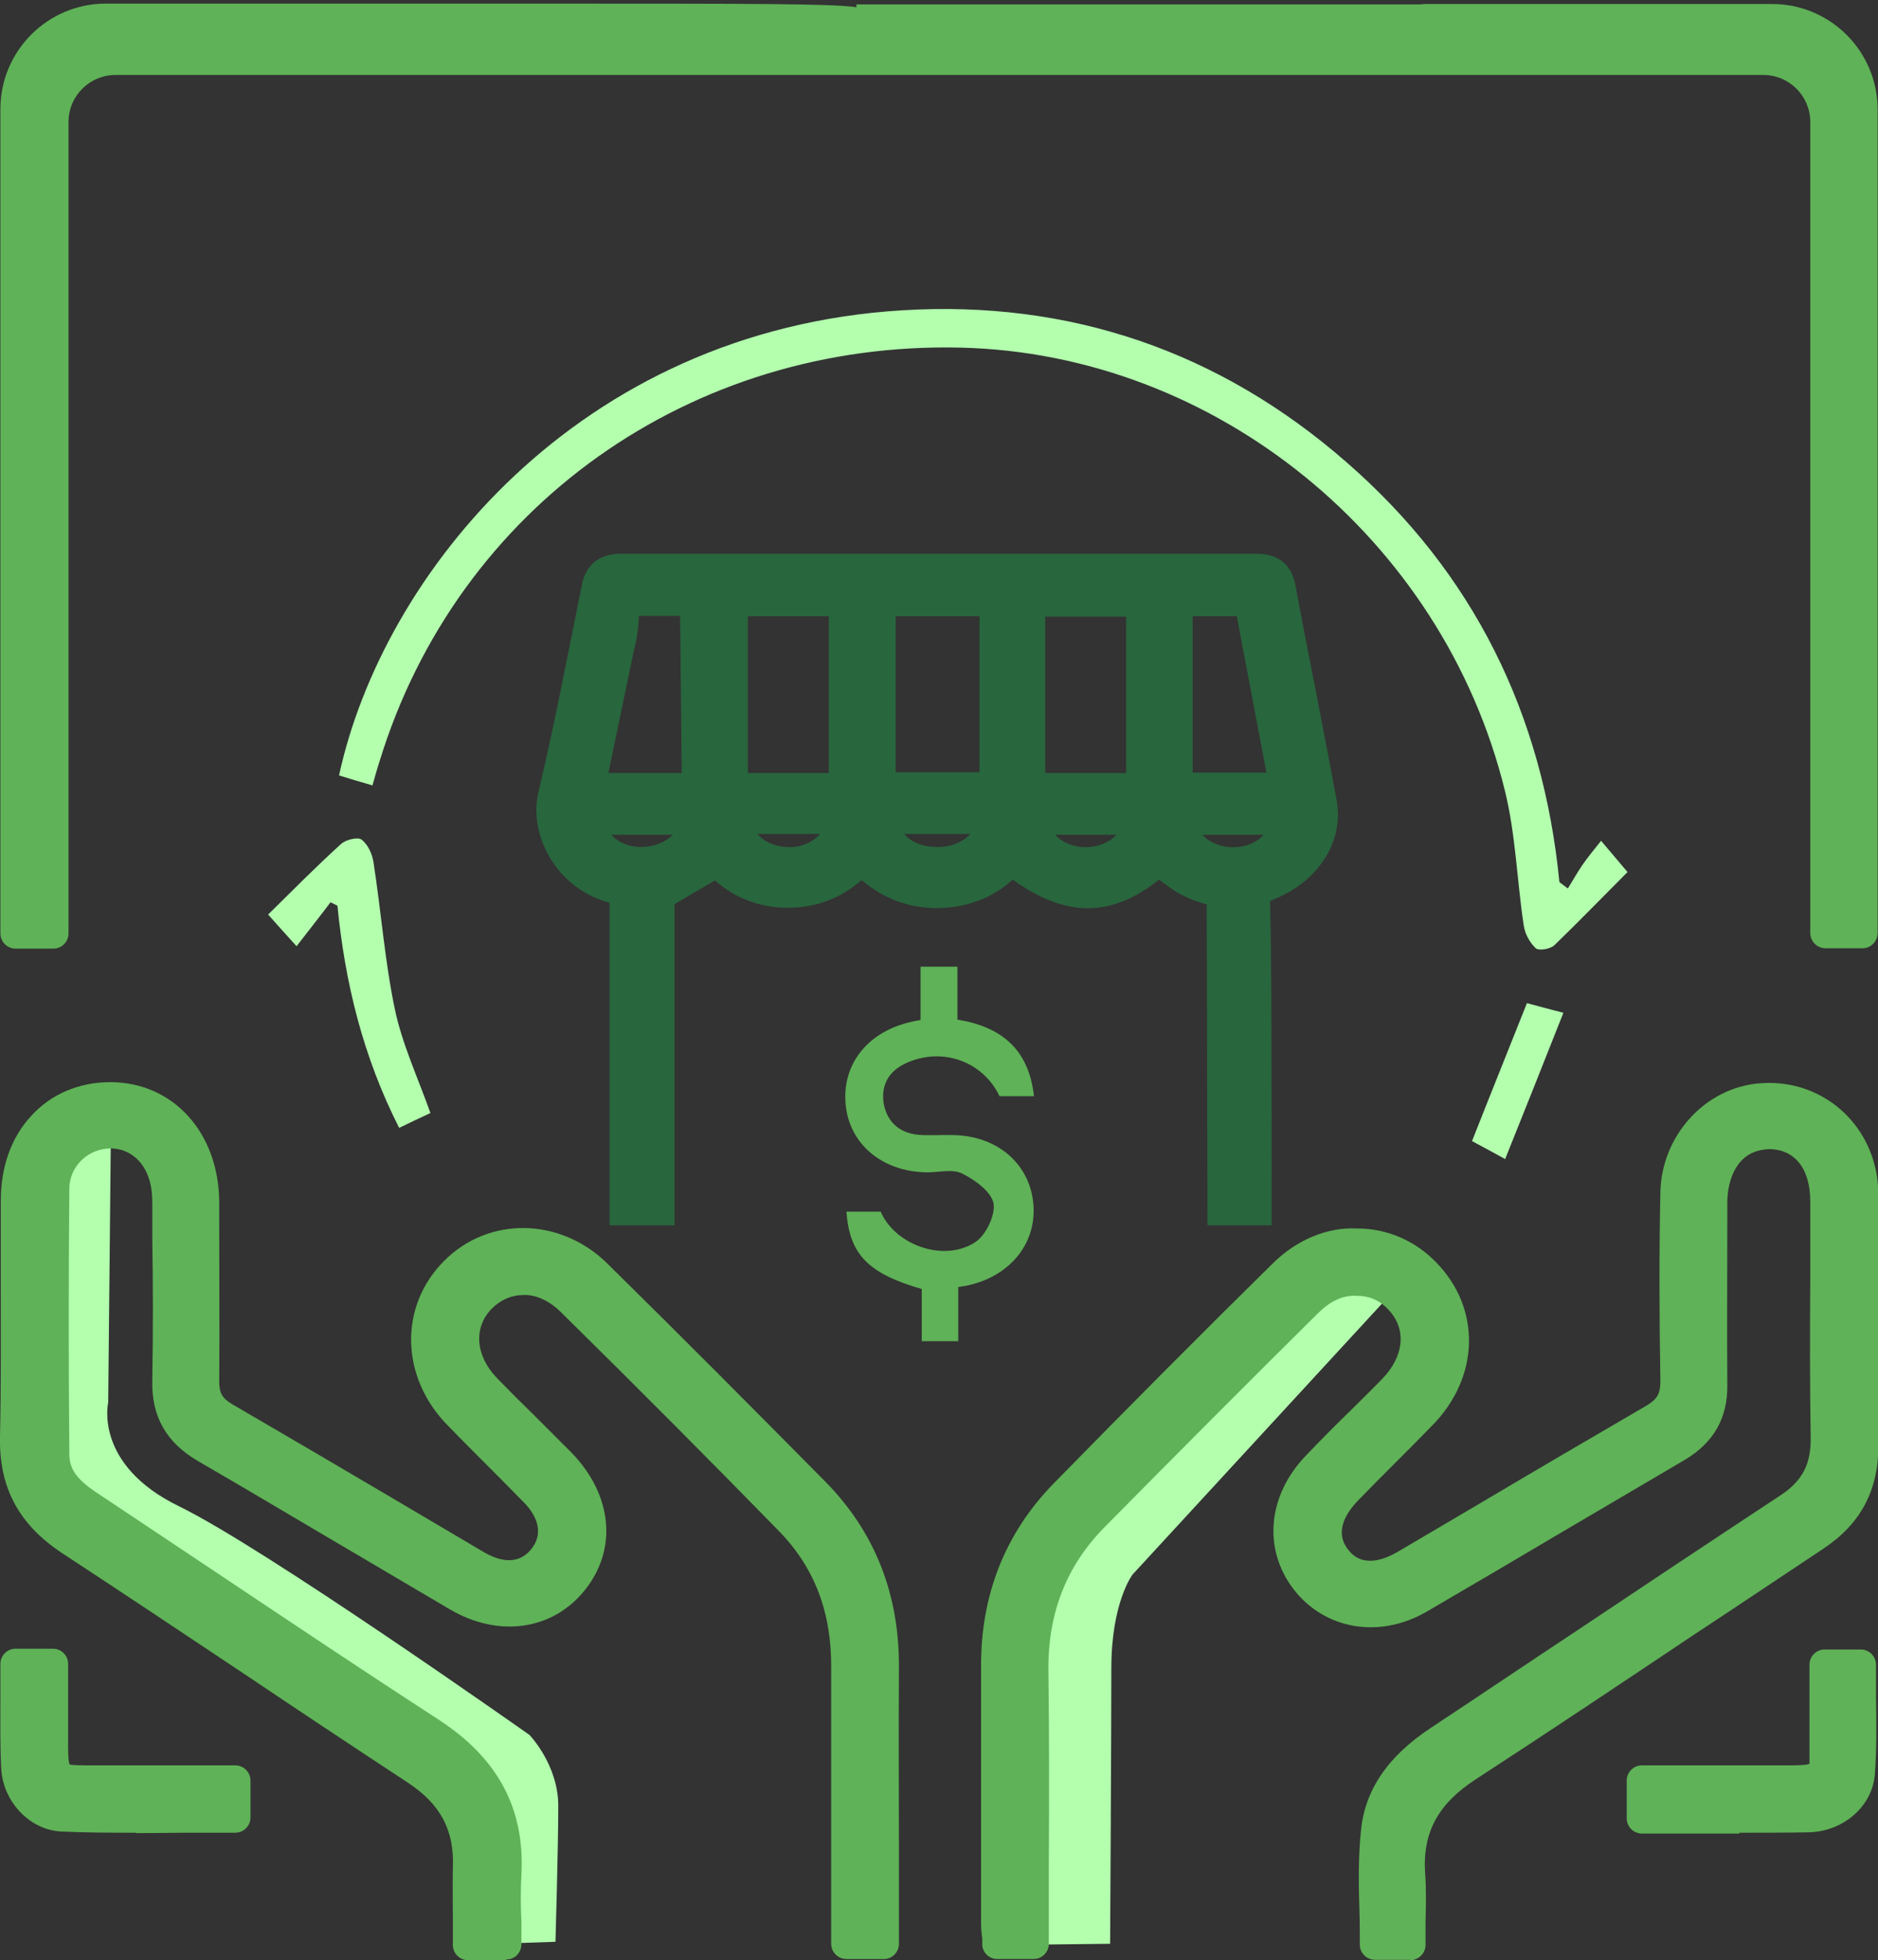<?xml version="1.0" encoding="UTF-8"?>
<svg id="Layer_1" data-name="Layer 1" xmlns="http://www.w3.org/2000/svg" viewBox="0 0 46.86 48.89">
  <rect x="0" y="0" width="46.86" height="48.89" fill="#333333" stroke="none"/>
  <defs>
    <style>
      .cls-1 {
        fill: #b3ffae;
      }

      .cls-2 {
        fill: #28663d;
      }

      .cls-3 {
        fill: #5fb257;
      }
    </style>
  </defs>
  <g>
    <path class="cls-1" d="M34.92,32.04l-6.66,7.23s-.53,.69-.53,2.34-.03,6.87-.03,6.87l-2.63,.03,.03-6.97,.66-2.97,5.94-5.97s1.44-2.13,3.22-.56Z"/>
    <path class="cls-1" d="M2.77,27.88l-.07,7.1s-.37,1.55,1.77,2.59,8.74,5.7,8.74,5.7c0,0,.72,.74,.72,1.77s-.07,3.39-.07,3.39l-1.8,.06-.2-3.39s-1.03-1.48-2.88-2.51-7.91-5.62-7.91-5.62l-.22-5.47s-.52-3.47,1.92-3.62Z"/>
  </g>
  <g>
    <g>
      <g>
        <path class="cls-3" d="M35.54,.47h0s-14.17,.01-14.17,.01c0,0-16-.01-16-.01H2.64C1.4,.47,.39,1.48,.39,2.72c0,6.21,0,14.27,0,19.95v.61h.94V3.04c0-.85,.69-1.54,1.54-1.54H44.01c.85,0,1.54,.69,1.54,1.54V23.27h.93v-.39c0-5.76,0-13.88,0-20.16,0-1.25-1.01-2.25-2.26-2.25h-8.68Z"/>
        <path class="cls-3" d="M1.33,23.66H.39c-.21,0-.38-.17-.38-.38V2.72C.01,1.27,1.19,.09,2.64,.09h2.74c.18,0,4.15,0,7.99,0,5.5,0,7.36,0,8,.09V.11h14.07s.07-.01,.1-.01h8.68c1.45,0,2.63,1.18,2.63,2.63V23.27c0,.21-.17,.38-.37,.38h-.93c-.21,0-.38-.17-.38-.38V3.04c0-.64-.52-1.17-1.17-1.17H2.88c-.64,0-1.17,.52-1.17,1.17V23.28c0,.21-.17,.38-.38,.38Zm-.57-.75h.2V3.04c0-1.06,.86-1.92,1.92-1.92H44.01c1.06,0,1.92,.86,1.92,1.92V22.9l.18-.02V2.72c0-1.03-.84-1.88-1.88-1.88h-8.58s-.07,.01-.1,.01h-14.18c-.17,0-4.14,0-7.99,0-5.5,0-7.36,0-8-.09v.08H2.64C1.61,.84,.76,1.69,.76,2.72V22.91Z"/>
      </g>
      <g>
        <path class="cls-3" d="M35.19,48.5h-.88c0-.95-.07-1.89,.02-2.81,.1-1.01,.74-1.73,1.58-2.29,2.91-1.92,5.79-3.88,8.71-5.79,.66-.43,.94-.97,.93-1.75-.03-1.96,0-3.92-.01-5.88,0-1.02-.55-1.68-1.4-1.68-.83,0-1.42,.67-1.42,1.67,0,1.53-.01,3.06,0,4.59,0,.7-.28,1.19-.88,1.54-2.15,1.25-4.28,2.53-6.43,3.78-1.03,.6-2.18,.41-2.85-.46-.65-.85-.56-1.97,.26-2.83,.62-.65,1.27-1.27,1.91-1.92,.7-.71,.77-1.62,.18-2.25-.6-.65-1.58-.64-2.31,.07-1.78,1.76-3.55,3.54-5.31,5.33-1.06,1.07-1.54,2.36-1.52,3.88,.03,2.25,0,4.5,0,6.79h-.91c0-.18-.03-.35-.03-.52,0-2.14,.01-4.27,0-6.41-.01-1.67,.54-3.12,1.7-4.31,1.81-1.85,3.63-3.68,5.48-5.49,1.03-1.01,2.59-1,3.54-.03,.96,.99,.93,2.48-.09,3.53-.61,.63-1.25,1.24-1.87,1.87-.58,.6-.68,1.23-.27,1.73,.41,.5,1.02,.55,1.74,.12,2.06-1.21,4.11-2.43,6.18-3.63,.39-.22,.54-.49,.53-.94-.02-1.57-.03-3.14,0-4.7,.02-1.24,.97-2.25,2.13-2.35,1.19-.1,2.24,.67,2.5,1.85,.05,.23,.06,.47,.06,.7,0,2.04,0,4.08,0,6.11,0,.99-.39,1.72-1.21,2.27-2.89,1.91-5.76,3.86-8.66,5.75-1,.65-1.51,1.49-1.43,2.69,.04,.56,0,1.13,0,1.76Z"/>
        <path class="cls-3" d="M35.19,48.88h-.88c-.21,0-.38-.17-.38-.38,0-.29,0-.57-.01-.86-.02-.65-.03-1.33,.04-1.99,.1-1.01,.67-1.85,1.75-2.56,1.18-.78,2.35-1.57,3.53-2.35,1.72-1.15,3.45-2.3,5.18-3.44,.55-.36,.77-.78,.76-1.44-.02-1.31-.02-2.62-.01-3.93,0-.65,0-1.31,0-1.96,0-.82-.38-1.3-1.02-1.31-.27,.01-.5,.09-.68,.27-.23,.23-.36,.6-.37,1.03v.31c0,1.42-.01,2.85,0,4.27,.01,.83-.34,1.44-1.06,1.87-1.06,.62-2.12,1.25-3.18,1.87-1.08,.64-2.17,1.28-3.25,1.91-1.18,.69-2.55,.46-3.33-.55-.77-1-.65-2.33,.29-3.32,.37-.39,.75-.77,1.14-1.15,.26-.26,.52-.51,.77-.77,.56-.57,.62-1.25,.17-1.73-.21-.23-.48-.35-.78-.35-.37-.03-.7,.15-.99,.44-1.78,1.76-3.55,3.54-5.31,5.32-.97,.98-1.43,2.17-1.41,3.61,.02,1.57,.02,3.15,.01,4.73v2.06c0,.21-.17,.38-.38,.38h-.91c-.2,0-.36-.16-.37-.35v-.16c-.02-.13-.03-.26-.03-.38v-2.03c0-1.46,0-2.92,0-4.37-.01-1.79,.6-3.33,1.81-4.57,1.98-2.02,3.77-3.82,5.48-5.5,.58-.57,1.34-.9,2.1-.86,.75,0,1.45,.31,1.97,.85,1.12,1.15,1.08,2.85-.09,4.05-.33,.34-.66,.67-.99,1-.29,.29-.58,.58-.87,.88-.31,.32-.6,.79-.25,1.23,.1,.13,.43,.53,1.26,.04l1.97-1.16c1.4-.83,2.8-1.65,4.21-2.47,.27-.16,.35-.3,.35-.61-.03-1.76-.03-3.31,0-4.72,.03-1.4,1.11-2.6,2.47-2.71,1.38-.12,2.6,.78,2.9,2.14,.06,.26,.07,.53,.07,.78v2.32c0,1.26,0,2.52,0,3.79,0,1.12-.44,1.96-1.38,2.58-1.07,.71-2.14,1.43-3.22,2.14-1.81,1.21-3.62,2.42-5.45,3.61-.94,.61-1.33,1.33-1.26,2.35,.03,.39,.02,.79,.01,1.2,0,.19,0,.38,0,.58s-.17,.38-.38,.38Zm-.51-.75h.14c0-.07,0-.15,0-.22,0-.39,.01-.77-.01-1.14-.08-1.28,.44-2.27,1.6-3.03,1.82-1.19,3.63-2.4,5.44-3.61,1.07-.72,2.14-1.43,3.22-2.15,.72-.48,1.05-1.1,1.04-1.95-.01-1.26,0-2.53,0-3.79v-2.32c0-.24,0-.44-.05-.62-.22-.99-1.08-1.64-2.11-1.56-.98,.08-1.77,.96-1.79,1.98-.03,1.4-.03,2.94,0,4.69,0,.58-.21,.98-.72,1.27-1.41,.81-2.8,1.64-4.2,2.47l-1.97,1.16c-.89,.52-1.69,.44-2.22-.21-.53-.66-.42-1.49,.29-2.23,.29-.3,.59-.59,.88-.88,.33-.33,.66-.66,.99-.99,.87-.9,.91-2.16,.09-3.01-.38-.39-.89-.61-1.44-.62-.59,.01-1.13,.22-1.57,.65-1.71,1.68-3.5,3.47-5.47,5.49-1.07,1.09-1.61,2.45-1.6,4.04,.01,1.46,0,2.92,0,4.38v2.03s0,.1,0,.15h.19v-1.69c0-1.58,.01-3.15,0-4.72-.02-1.63,.52-3.03,1.63-4.15,1.76-1.79,3.53-3.57,5.32-5.33,.44-.43,1.02-.67,1.53-.65,.5,0,.96,.22,1.31,.59,.73,.78,.65,1.92-.18,2.77-.26,.26-.52,.52-.78,.78-.38,.37-.75,.75-1.12,1.13-.69,.72-.78,1.64-.24,2.34,.55,.72,1.5,.86,2.36,.36,1.08-.63,2.17-1.27,3.25-1.91,1.06-.62,2.12-1.25,3.18-1.87,.49-.29,.7-.65,.69-1.21-.02-1.43-.01-2.86,0-4.29v-.31c0-.63,.21-1.19,.59-1.56,.32-.32,.73-.48,1.2-.48h0c1.06,0,1.77,.83,1.77,2.06,0,.65,0,1.31,0,1.96,0,1.3,0,2.61,.01,3.91,.02,.91-.33,1.57-1.1,2.07-1.73,1.14-3.45,2.29-5.17,3.44-1.18,.79-2.35,1.57-3.53,2.35-.89,.59-1.34,1.23-1.42,2.01-.06,.62-.05,1.24-.03,1.9,0,.17,0,.34,.01,.5Z"/>
      </g>
      <g>
        <path class="cls-3" d="M12.62,48.51h-.94c0-.64-.02-1.28,0-1.92,.04-1.08-.4-1.86-1.31-2.45-2.88-1.89-5.73-3.83-8.61-5.72-.96-.63-1.41-1.44-1.39-2.59,.04-1.96,0-3.92,.01-5.88,0-1.53,.97-2.59,2.35-2.59,1.36,0,2.34,1.09,2.35,2.62,0,1.49,.01,2.98,0,4.47,0,.43,.14,.68,.51,.9,2.1,1.22,4.19,2.46,6.28,3.69,.68,.4,1.29,.32,1.68-.19,.37-.48,.3-1.1-.23-1.64-.63-.65-1.28-1.27-1.91-1.92-1.05-1.07-1.08-2.58-.09-3.57,.96-.96,2.5-.96,3.54,.06,1.83,1.8,3.64,3.62,5.44,5.45,1.18,1.2,1.74,2.66,1.72,4.36-.02,2.29,0,4.58,0,6.9h-.94c0-.23,0-.44,0-.65,0-2.08-.02-4.15,0-6.23,.01-1.42-.43-2.67-1.42-3.68-1.79-1.84-3.61-3.65-5.44-5.45-.71-.7-1.65-.7-2.26-.08-.61,.62-.56,1.54,.13,2.25,.61,.63,1.25,1.24,1.87,1.87,.88,.91,.99,2.05,.31,2.92-.68,.87-1.82,1.03-2.9,.39-2.09-1.23-4.18-2.47-6.28-3.69-.66-.38-.97-.9-.96-1.67,.03-1.47,.01-2.94,0-4.41,0-.23-.01-.47-.07-.7-.2-.71-.82-1.14-1.49-1.06-.68,.08-1.23,.63-1.24,1.35-.02,2.21-.02,4.43,0,6.64,0,.59,.37,.95,.84,1.26,2.86,1.89,5.69,3.82,8.57,5.69,1.31,.85,1.97,1.96,1.88,3.53-.03,.56,0,1.13,0,1.74Z"/>
        <path class="cls-3" d="M12.62,48.89h-.94c-.21,0-.38-.17-.38-.38v-.59c0-.45-.01-.9,0-1.34,.04-.93-.31-1.59-1.14-2.13-1.37-.9-2.74-1.81-4.11-2.73-1.5-1-3-2-4.51-2.99C.47,38.02-.03,37.1,0,35.82c.03-1.32,.02-2.64,.02-3.96,0-.64,0-1.27,0-1.91,0-.85,.26-1.58,.76-2.12,.49-.54,1.19-.84,1.97-.84h0c1.57,0,2.71,1.26,2.72,2.99v.6c0,1.29,.01,2.58,0,3.87,0,.29,.07,.42,.32,.57,1.32,.77,2.64,1.54,3.96,2.32l2.32,1.37c.36,.21,.85,.36,1.2-.09,.35-.46,.03-.92-.2-1.15-.35-.36-.71-.72-1.06-1.07-.28-.28-.56-.56-.84-.85-1.18-1.2-1.22-2.97-.09-4.1,1.11-1.12,2.9-1.09,4.07,.06,1.83,1.8,3.64,3.62,5.45,5.45,1.23,1.25,1.84,2.8,1.83,4.62-.01,1.61,0,3.22,0,4.84v2.06c0,.21-.17,.38-.37,.38h-.94c-.21,0-.38-.17-.38-.38v-2.49c0-1.46,0-2.93,0-4.39,.01-1.38-.41-2.5-1.31-3.42-1.69-1.73-3.47-3.52-5.43-5.45-.28-.28-.63-.45-.95-.43-.29,0-.56,.12-.78,.34-.46,.47-.41,1.17,.13,1.73,.3,.31,.6,.61,.91,.91,.32,.32,.64,.64,.96,.96,1.01,1.05,1.14,2.39,.33,3.41-.8,1.01-2.16,1.21-3.39,.48l-2.29-1.35c-1.33-.78-2.65-1.57-3.98-2.34-.79-.46-1.16-1.11-1.14-2,.02-1.18,.02-2.36,0-3.55v-.85c0-.19-.01-.41-.07-.6-.15-.53-.58-.85-1.09-.79-.51,.06-.9,.48-.91,.98-.02,2.21-.02,4.43,0,6.64,0,.37,.19,.63,.67,.95,1.01,.67,2.02,1.35,3.03,2.02,1.84,1.23,3.68,2.46,5.53,3.66,1.47,.96,2.14,2.22,2.05,3.86-.02,.38-.02,.75,0,1.15v.58c0,.21-.16,.38-.37,.38Zm-.57-.75h.19v-.19c0-.41-.01-.81,.01-1.2,.08-1.37-.47-2.38-1.71-3.19-1.86-1.21-3.7-2.44-5.54-3.67-1.01-.67-2.02-1.35-3.03-2.02-.47-.31-1-.77-1.01-1.57-.01-2.22-.02-4.43,0-6.65,0-.88,.68-1.62,1.57-1.72,.86-.1,1.65,.45,1.9,1.33,.08,.27,.09,.56,.09,.79v.85c.01,1.19,.02,2.38,0,3.57-.01,.63,.21,1.02,.77,1.34,1.33,.77,2.66,1.56,3.99,2.34l2.29,1.35c.92,.54,1.85,.42,2.42-.3,.57-.73,.46-1.65-.28-2.43-.31-.32-.63-.64-.95-.95-.31-.31-.62-.61-.92-.92-.84-.86-.89-2-.13-2.78,.36-.36,.82-.56,1.31-.56h.01c.53,0,1.05,.23,1.47,.64,1.96,1.94,3.74,3.72,5.44,5.46,1.03,1.05,1.54,2.38,1.52,3.95-.01,1.46-.01,2.92,0,4.38v2.12h.19v-1.68c0-1.62,0-3.24,0-4.85,.01-1.64-.52-2.97-1.62-4.09-1.8-1.83-3.61-3.65-5.44-5.45-.88-.87-2.18-.9-3.01-.07-.84,.85-.8,2.13,.1,3.04,.28,.28,.56,.56,.84,.84,.36,.36,.72,.72,1.07,1.08,.65,.67,.75,1.49,.25,2.13-.51,.66-1.34,.77-2.17,.28l-2.32-1.37c-1.32-.78-2.63-1.55-3.95-2.32-.49-.28-.7-.66-.69-1.23,.02-1.28,.01-2.57,0-3.86v-.6c0-1.32-.82-2.24-1.97-2.24h0c-.57,0-1.06,.21-1.41,.6-.37,.4-.56,.96-.56,1.62,0,.64,0,1.27,0,1.91,0,1.33,.01,2.65-.02,3.98-.02,1.01,.35,1.71,1.22,2.27,1.51,.99,3.01,1.99,4.51,2.99,1.37,.91,2.73,1.82,4.1,2.72,1.04,.68,1.52,1.59,1.47,2.78-.02,.43-.01,.87,0,1.31v.23Z"/>
      </g>
      <path class="cls-3" d="M21.97,30.21c.36,.85,1.6,1.29,2.38,.76,.26-.18,.49-.67,.44-.96-.06-.29-.46-.58-.78-.74-.24-.12-.58-.03-.87-.03-1.12-.01-1.95-.7-2.04-1.7-.09-.99,.54-1.8,1.62-2.05,.07-.02,.15-.03,.25-.05v-1.33h.92v1.32c1.1,.18,1.78,.74,1.91,1.91h-.86c-.41-.87-1.44-1.24-2.34-.82-.43,.2-.62,.55-.55,1,.08,.45,.38,.73,.84,.78,.29,.03,.59,0,.88,.01,1.09,.01,1.9,.69,2.01,1.67,.11,.98-.53,1.82-1.59,2.07-.08,.02-.15,.03-.28,.05v1.35h-.91v-1.3c-1.34-.39-1.8-.86-1.88-1.93h.86Z"/>
      <g>
        <path class="cls-3" d="M.4,41.51h.93c0,.69,0,1.39,0,2.08,0,.72,.09,.81,.81,.82,1.23,0,2.46,0,3.74,0v.92c-1.43,0-2.88,.03-4.32-.02-.62-.02-1.12-.6-1.15-1.23-.04-.84,0-1.68,0-2.58Z"/>
        <path class="cls-3" d="M3.4,45.71c-.62,0-1.24,0-1.86-.03-.79-.03-1.47-.74-1.51-1.58-.03-.59-.02-1.18-.02-1.79v-.81c0-.21,.17-.38,.38-.38h.93c.21,0,.38,.17,.38,.38v2.08c0,.3,.02,.4,.04,.43,0,0,.11,.02,.4,.02h2.56s1.17,0,1.17,0c.21,0,.38,.17,.38,.38v.92c0,.21-.17,.38-.38,.38h-1.23c-.41,0-.82,.01-1.24,.01Zm-2.63-3.83v.44c0,.6-.02,1.17,.01,1.75,.02,.46,.38,.85,.79,.87,1.02,.04,2.06,.03,3.06,.02h.86v-.17h-.8s-2.56,0-2.56,0c-.93,0-1.18-.26-1.18-1.19v-1.71h-.18Z"/>
      </g>
      <g>
        <path class="cls-3" d="M40.97,45.34v-.94c1.22,0,2.43,0,3.63,0,.89,0,.94-.05,.94-.92,0-.64,0-1.28,0-1.96h.9c0,.91,.06,1.82-.02,2.72-.05,.62-.64,1.08-1.28,1.09-1.37,.03-2.74,0-4.17,0Z"/>
        <path class="cls-3" d="M43.41,45.73c-.4,0-.79,0-1.2,0h-1.24c-.21,0-.38-.17-.38-.38v-.94c0-.21,.17-.38,.38-.38h3.63c.16,0,.48,0,.55-.04,0-.04,0-.36,0-.51v-1.96c0-.21,.17-.38,.38-.38h.9c.21,0,.38,.17,.38,.38,0,.27,0,.54,0,.8,.01,.64,.02,1.3-.03,1.95-.07,.79-.79,1.41-1.65,1.43-.58,.01-1.16,.01-1.74,.01Zm-2.06-.75h.87c.99,0,1.96,0,2.92,0,.47,0,.88-.34,.92-.74,.05-.62,.04-1.26,.03-1.88,0-.15,0-.29,0-.44h-.16v1.58c0,1.08-.22,1.3-1.31,1.3h-3.26v.19Z"/>
      </g>
      <g>
        <path class="cls-1" d="M9.3,19.59c-.32-.09-.58-.17-.84-.25,1.08-5,5.95-11.1,14.04-11.6,4.19-.26,7.93,1.02,11.1,3.79,3.17,2.76,4.9,6.28,5.31,10.47,.07,.05,.14,.11,.21,.16,.12-.19,.23-.39,.36-.58,.13-.19,.28-.37,.47-.61,.27,.32,.45,.53,.66,.78-.58,.58-1.19,1.21-1.82,1.82-.1,.1-.39,.15-.47,.08-.15-.14-.27-.36-.3-.57-.17-1.12-.2-2.27-.47-3.36-1.55-6.3-7.23-10.9-13.58-11.05-6.74-.16-12.56,3.98-14.5,10.32-.06,.18-.11,.37-.18,.61Z"/>
        <path class="cls-1" d="M8.25,22.5c-.27,.36-.55,.71-.85,1.1-.28-.31-.47-.52-.71-.79,.58-.57,1.18-1.18,1.82-1.76,.12-.11,.42-.18,.51-.11,.16,.12,.27,.36,.3,.57,.19,1.22,.28,2.45,.53,3.65,.18,.87,.57,1.7,.89,2.6-.24,.11-.49,.23-.78,.37-.9-1.77-1.35-3.61-1.54-5.54-.06-.03-.12-.06-.18-.09Z"/>
        <path class="cls-1" d="M37.56,28.91c-.35-.19-.6-.33-.83-.45,.46-1.17,.91-2.28,1.37-3.44,.24,.06,.51,.14,.91,.24-.49,1.24-.96,2.42-1.45,3.64Z"/>
      </g>
    </g>
    <g>
      <path class="cls-2" d="M15.23,22.14c.27,.08,.36,.18,.36,.44,0,1.25,0,4.37,0,7.6h.88v-7.85c.5-.29,.95-.55,1.44-.84,.42,.46,1.01,.77,1.75,.78,.74,0,1.35-.29,1.84-.84,.51,.53,1.12,.85,1.89,.84,.76,0,1.37-.29,1.84-.83,1.42,1.11,2.45,1.11,3.68,.02,.24,.18,.47,.38,.74,.52,.26,.13,.55,.21,.86,.32v7.89h.86c0-3.3,0-6.43,0-7.73,0-.23,.13-.29,.32-.37,.92-.38,1.47-1.21,1.31-2.06-.33-1.79-.69-3.58-1.03-5.37-.06-.34-.25-.47-.61-.47-5.28,0-10.56,0-15.84,0-.37,0-.55,.15-.61,.47-.35,1.74-.68,3.48-1.09,5.21-.19,.79,.31,1.93,1.43,2.27Zm15.56-.64c-.7,.02-1.25-.4-1.39-1.06h2.68c-.07,.61-.61,1.04-1.29,1.06Zm-1.42-6.5h1.79c.3,1.55,.59,3.09,.89,4.65h-2.68v-4.65Zm-2.3,6.51c-.7,0-1.27-.46-1.32-1.06h2.66c-.05,.6-.64,1.06-1.34,1.06Zm-1.38-6.51h2.77v4.65h-2.77v-4.65Zm-2.17,6.5c-.81,.06-1.43-.35-1.54-1.05,.07,0,.13-.02,.19-.02,.85,0,1.7,0,2.54,0,.01,.55-.52,1.02-1.2,1.07Zm-1.57-6.5h2.84v4.64h-2.84v-4.64Zm-2.27,6.51c-.69,0-1.24-.41-1.37-1.08,.45,0,.9,0,1.34,0s.9,0,1.35,0c-.09,.63-.63,1.07-1.32,1.08Zm-1.41-6.51h2.77v4.66h-2.77v-4.66Zm-2.95,1.7c.1-.47,.21-.93,.29-1.4,.04-.26,.16-.33,.43-.32,.44,.02,.87,0,1.34,0v4.67h-2.66c.21-1,.41-1.98,.61-2.96Zm1.98,3.75c0,.53-.52,1-1.2,1.05-.74,.06-1.36-.38-1.46-1.05h2.65Z"/>
      <path class="cls-2" d="M31.74,30.56h-1.61l-.02-8c-.23-.07-.44-.14-.64-.25-.2-.1-.37-.24-.55-.37-1.2,.95-2.32,.95-3.65,0-.51,.46-1.14,.7-1.88,.71-.7,0-1.34-.23-1.89-.7-.53,.46-1.14,.69-1.84,.69h-.01c-.69,0-1.31-.24-1.81-.68l-1.01,.59v8.01h-1.62v-1.19c0-2.94,0-5.65,0-6.8,.01-.04,0-.06-.09-.08h0c-1.3-.4-1.92-1.72-1.69-2.71,.31-1.31,.58-2.65,.84-3.95l.25-1.25c.07-.35,.3-.77,.98-.77,5.28,0,10.56,0,15.84,0,.55,0,.88,.26,.98,.77,.15,.82,.31,1.63,.47,2.44,.19,.98,.38,1.95,.56,2.93,.19,1.02-.43,2.01-1.54,2.47-.04,.02-.1,.04-.12,.06,.04,1.27,.04,4.39,.04,7.7v.38Zm-.86-.75h.11c0-3.16,0-6.1,0-7.36,0-.49,.35-.63,.55-.71,.77-.32,1.21-.98,1.09-1.64-.18-.98-.37-1.95-.56-2.92-.16-.82-.32-1.63-.47-2.45-.03-.14-.03-.16-.24-.16-5.28,0-10.56,0-15.84,0-.21,0-.22,.04-.24,.17l-.25,1.24c-.26,1.3-.53,2.65-.84,3.98-.13,.56,.21,1.53,1.18,1.82h0c.27,.08,.63,.26,.62,.81,0,1.14,0,3.86,0,6.79v.44h.12v-7.69l.75-.44c-.21,.1-.44,.16-.68,.18-.93,.08-1.73-.52-1.86-1.37l-.06-.43h3.46v.37c.01,.44-.22,.84-.61,1.11l.89-.52,.2,.22c.27,.3,.75,.65,1.48,.65h.01c.61,0,1.12-.23,1.55-.72l.27-.3,.28,.29c.47,.49,.96,.75,1.62,.73,.63,0,1.16-.24,1.56-.7l.23-.27,.28,.22c.19,.15,.37,.27,.54,.38-.35-.25-.58-.63-.61-1.07l-.03-.4h3.47l-.03,.41c-.07,.79-.81,1.4-1.71,1.4-.2-.02-.37-.03-.54-.08,.74,.26,1.36,.05,2.11-.61l.22-.2,.47,.35c.15,.12,.3,.23,.46,.32,.16,.08,.33,.14,.52,.2l.54,.19v7.78Zm-4.55-8.99c.17,.19,.45,.31,.76,.31h0c.31,0,.59-.12,.77-.31h-1.54Zm-11.08,0c.2,.21,.5,.33,.85,.3,.28-.02,.53-.14,.69-.3h-1.54Zm4.43,1.06c-.87,0-1.56-.55-1.72-1.38l-.08-.44h3.58l-.06,.43c-.11,.81-.81,1.39-1.69,1.4h-.03Zm-.78-1.08c.18,.21,.46,.32,.79,.33,.32,0,.6-.13,.77-.33h-1.56Zm11.86,1.08c-.86,0-1.55-.54-1.71-1.36l-.09-.45h3.56l-.05,.42c-.09,.8-.77,1.37-1.65,1.39-.02,0-.03,0-.05,0Zm-.76-1.06c.18,.2,.49,.32,.79,.31h0c.31,0,.57-.12,.74-.31h-1.53Zm-6.62,1.06c-.92,0-1.61-.53-1.75-1.37l-.07-.4,.4-.04c.11-.01,.17-.02,.22-.02h2.91s0,.37,0,.37c.02,.75-.66,1.38-1.54,1.45h0c-.07,0-.13,0-.19,0Zm-.82-1.08c.2,.23,.53,.35,.95,.32h0c.29-.02,.55-.15,.7-.32h-1.65Zm-1.13-.77h-3.52v-5.41h3.52v5.41Zm-2.77-.75h2.02v-3.91h-2.02v3.91Zm-.9,.75h-3.5l.8-3.84c.07-.31,.14-.63,.19-.95,.07-.44,.35-.66,.82-.64,.3,.01,.6,0,.91,0h.79s0,5.42,0,5.42Zm-2.58-.75h1.83l-.04-3.92c-.32,0-.63,0-.94,0-.07,0-.09,0-.09,0,0,.33-.07,.66-.15,.99l-.61,2.93Zm13.67,.75h-3.52v-5.4h3.52v5.4Zm-2.77-.75h2.02v-3.9h-2.02v3.9Zm6.43,.74h-3.5v-5.4h2.47l1.03,5.4Zm-2.75-.75h1.84s-.74-3.9-.74-3.9h-1.1v3.9Zm-4.57,.74h-3.59v-5.39h3.59v5.39Zm-2.84-.75h2.09v-3.89h-2.09v3.89Z"/>
    </g>
  </g>
</svg>